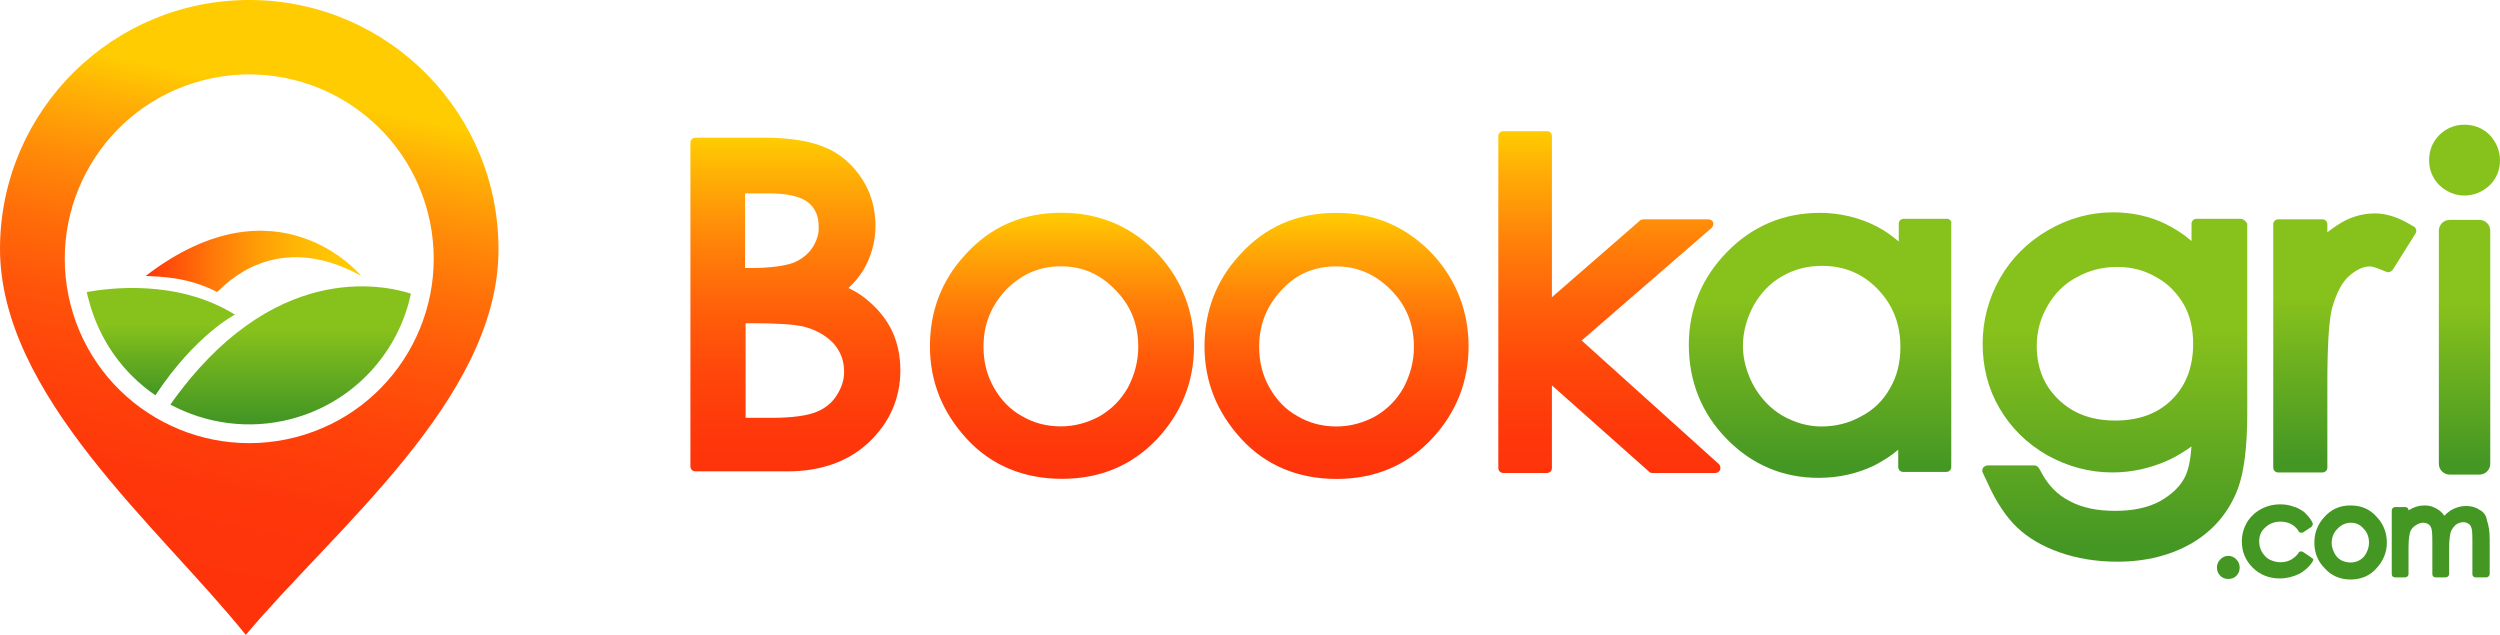 <svg width="189" height="48" viewBox="0 0 189 48" fill="none" xmlns="http://www.w3.org/2000/svg">
<g id="Group 626596">
<g id="Group">
<g id="Group_2">
<path id="Vector" d="M19.011 0.001C8.605 -0.091 0.092 8.265 0.001 18.664C-0.091 29.855 12.053 39.858 18.583 48C25.266 40.01 37.593 30.191 37.685 18.999C37.777 8.6 29.416 0.092 19.011 0.001ZM22.337 33.057C14.861 34.979 7.263 30.496 5.34 23.055C3.418 15.584 7.904 7.99 15.349 6.069C22.825 4.148 30.423 8.631 32.345 16.072C34.267 23.543 29.782 31.136 22.337 33.057Z" fill="url(#paint0_linear_2331_10906)"/>
</g>
<path id="Vector_2" d="M17.759 23.787C13.335 21.042 8.086 21.804 6.561 22.079C6.591 22.292 6.652 22.475 6.713 22.689C7.506 25.738 9.337 28.239 11.748 29.886C14.769 25.311 17.759 23.787 17.759 23.787Z" fill="url(#paint1_linear_2331_10906)"/>
<path id="Vector_3" d="M27.31 20.859C27.31 20.859 21.024 13.174 11.016 20.859C12.084 20.92 14.189 20.92 16.417 22.079C17.027 21.53 20.841 17.291 27.31 20.859Z" fill="url(#paint2_linear_2331_10906)"/>
<path id="Vector_4" d="M21.972 31.685C26.702 30.465 30.119 26.684 31.065 22.201C28.899 21.5 20.538 19.731 12.879 30.587C15.564 32.02 18.799 32.508 21.972 31.685Z" fill="url(#paint3_linear_2331_10906)"/>
</g>
<g id="Group_3">
<g id="Group_4">
<path id="Vector_5" d="M167.847 42.299C167.683 42.463 167.602 42.667 167.602 42.913C167.602 43.158 167.683 43.362 167.847 43.526C168.011 43.69 168.215 43.771 168.461 43.771C168.706 43.771 168.911 43.69 169.074 43.526C169.238 43.362 169.32 43.158 169.32 42.913C169.32 42.667 169.238 42.463 169.074 42.299C168.747 41.931 168.174 41.931 167.847 42.299Z" fill="#459724"/>
<path id="Vector_6" d="M174.721 42.136L174.107 41.727C173.984 41.645 173.862 41.686 173.78 41.768L173.739 41.849C173.371 42.299 172.962 42.504 172.389 42.504C172.103 42.504 171.816 42.422 171.571 42.299C171.325 42.176 171.162 41.972 170.998 41.727C170.875 41.481 170.793 41.236 170.793 40.95C170.793 40.541 170.916 40.173 171.244 39.887C171.53 39.601 171.939 39.437 172.389 39.437C172.962 39.437 173.412 39.642 173.739 40.091L173.78 40.173C173.862 40.296 174.025 40.296 174.107 40.255L174.721 39.846C174.844 39.764 174.885 39.601 174.803 39.478L174.762 39.396C174.598 39.11 174.394 38.906 174.189 38.701C173.944 38.538 173.698 38.374 173.371 38.292C173.044 38.17 172.716 38.129 172.389 38.129C171.857 38.129 171.366 38.252 170.916 38.497C170.466 38.742 170.098 39.11 169.853 39.519C169.607 39.969 169.484 40.419 169.484 40.95C169.484 41.727 169.771 42.381 170.303 42.913C170.834 43.444 171.53 43.73 172.348 43.73C172.88 43.73 173.33 43.608 173.78 43.403C174.189 43.199 174.557 42.872 174.803 42.504L174.844 42.422C174.884 42.381 174.885 42.299 174.885 42.217C174.803 42.258 174.762 42.176 174.721 42.136Z" fill="#459724"/>
<path id="Vector_7" d="M177.706 38.211C176.888 38.211 176.233 38.497 175.701 39.11C175.21 39.642 174.965 40.296 174.965 41.032C174.965 41.768 175.21 42.422 175.742 42.954C176.233 43.526 176.929 43.812 177.706 43.812C178.483 43.812 179.179 43.526 179.67 42.954C180.16 42.422 180.447 41.768 180.447 41.032C180.447 40.296 180.201 39.642 179.71 39.11C179.179 38.497 178.524 38.211 177.706 38.211ZM177.706 39.519C178.115 39.519 178.401 39.642 178.688 39.969C178.974 40.255 179.097 40.623 179.097 41.032C179.097 41.318 179.015 41.563 178.892 41.809C178.769 42.054 178.606 42.218 178.401 42.34C177.992 42.586 177.419 42.586 176.969 42.34C176.765 42.218 176.601 42.054 176.479 41.809C176.356 41.563 176.274 41.318 176.274 41.073C176.274 40.664 176.397 40.296 176.683 40.01C176.969 39.683 177.338 39.519 177.706 39.519Z" fill="#459724"/>
<path id="Vector_8" d="M187.444 38.538C187.157 38.334 186.789 38.252 186.421 38.252C186.012 38.252 185.644 38.374 185.276 38.579C185.112 38.702 184.948 38.824 184.785 38.988C184.744 38.947 184.703 38.865 184.662 38.824C184.498 38.62 184.294 38.497 184.048 38.374C183.803 38.252 183.557 38.211 183.271 38.211C182.862 38.211 182.494 38.334 182.166 38.538C182.126 38.538 182.126 38.579 182.085 38.579C182.085 38.415 181.962 38.334 181.839 38.334H181.062C180.939 38.334 180.816 38.456 180.816 38.579V43.403C180.816 43.567 180.939 43.649 181.062 43.649H181.839C181.962 43.649 182.085 43.526 182.085 43.403V41.359C182.085 40.705 182.166 40.378 182.207 40.214C182.289 40.01 182.412 39.846 182.616 39.724C182.78 39.601 182.985 39.519 183.189 39.519C183.353 39.519 183.476 39.56 183.598 39.642C183.721 39.724 183.762 39.806 183.803 39.928C183.844 40.01 183.885 40.255 183.885 40.95V43.403C183.885 43.567 184.007 43.649 184.13 43.649H184.907C185.03 43.649 185.153 43.526 185.153 43.403V41.482C185.153 40.705 185.235 40.378 185.276 40.214C185.357 40.01 185.48 39.846 185.644 39.683C185.807 39.56 186.012 39.478 186.217 39.478C186.38 39.478 186.503 39.519 186.626 39.601C186.748 39.683 186.789 39.765 186.83 39.887C186.871 39.969 186.912 40.173 186.912 40.787V43.403C186.912 43.567 187.035 43.649 187.157 43.649H187.976C188.098 43.649 188.221 43.526 188.221 43.403V40.787C188.221 40.173 188.139 39.683 188.017 39.356C187.976 38.988 187.771 38.702 187.444 38.538Z" fill="#459724"/>
</g>
<g id="Group_5">
<path id="Vector_9" d="M65.655 22.756C65.246 22.389 64.755 22.061 64.141 21.775C64.591 21.366 64.959 20.917 65.287 20.385C65.859 19.404 66.187 18.259 66.187 17.073C66.187 15.806 65.859 14.579 65.164 13.516C64.468 12.453 63.568 11.636 62.382 11.145C61.236 10.655 59.723 10.409 57.718 10.409H52.563C52.359 10.409 52.195 10.573 52.195 10.777V35.267C52.195 35.472 52.359 35.635 52.563 35.635H59.518C62.055 35.635 64.141 34.899 65.696 33.427C67.25 31.956 68.068 30.116 68.068 27.99C68.068 26.927 67.864 25.945 67.455 25.046C67.046 24.187 66.432 23.411 65.655 22.756ZM61.4 18.75C61.073 19.24 60.582 19.608 60.009 19.854C59.355 20.099 58.25 20.262 56.736 20.262H56.327V14.62H58.127C59.559 14.62 60.541 14.866 61.114 15.315C61.645 15.765 61.891 16.337 61.891 17.114C61.932 17.687 61.727 18.259 61.4 18.75ZM56.327 24.433H56.736C58.618 24.433 59.968 24.515 60.705 24.678C61.687 24.923 62.464 25.373 63.036 25.986C63.568 26.6 63.814 27.295 63.814 28.112C63.814 28.767 63.609 29.339 63.241 29.911C62.873 30.484 62.341 30.893 61.727 31.138C61.032 31.424 59.886 31.588 58.332 31.588H56.368V24.433H56.327Z" fill="url(#paint4_linear_2331_10906)"/>
<path id="Vector_10" d="M80.244 16.084C77.298 16.084 74.844 17.147 72.921 19.314C71.162 21.235 70.303 23.566 70.303 26.183C70.303 28.84 71.244 31.171 73.085 33.174C74.926 35.177 77.38 36.199 80.285 36.199C83.189 36.199 85.603 35.177 87.485 33.174C89.326 31.211 90.267 28.84 90.267 26.183C90.267 23.566 89.367 21.235 87.649 19.314C85.644 17.147 83.148 16.084 80.244 16.084ZM80.203 20.132C81.799 20.132 83.148 20.704 84.294 21.89C85.48 23.075 86.053 24.506 86.053 26.224C86.053 27.327 85.767 28.349 85.276 29.29C84.744 30.23 84.049 30.925 83.148 31.457C82.249 31.947 81.267 32.234 80.203 32.234C79.139 32.234 78.157 31.988 77.257 31.457C76.357 30.966 75.662 30.23 75.13 29.29C74.598 28.349 74.353 27.327 74.353 26.224C74.353 24.506 74.926 23.116 76.071 21.89C77.257 20.704 78.608 20.132 80.203 20.132Z" fill="url(#paint5_linear_2331_10906)"/>
<path id="Vector_11" d="M101.002 16.092C98.056 16.092 95.602 17.155 93.679 19.322C91.92 21.243 91.061 23.574 91.061 26.19C91.061 28.848 92.001 31.178 93.842 33.182C95.683 35.185 98.138 36.207 101.043 36.207C103.947 36.207 106.361 35.185 108.243 33.182C110.084 31.219 111.025 28.848 111.025 26.19C111.025 23.574 110.125 21.243 108.406 19.322C106.402 17.155 103.947 16.092 101.002 16.092ZM101.002 20.139C102.597 20.139 103.947 20.712 105.134 21.898C106.32 23.083 106.893 24.514 106.893 26.231C106.893 27.335 106.606 28.357 106.115 29.298C105.584 30.238 104.888 30.933 103.988 31.465C103.088 31.955 102.106 32.241 101.043 32.241C99.979 32.241 98.997 31.996 98.097 31.465C97.197 30.974 96.502 30.238 95.97 29.298C95.438 28.357 95.192 27.335 95.192 26.231C95.192 24.514 95.765 23.124 96.911 21.898C98.015 20.712 99.365 20.139 101.002 20.139Z" fill="url(#paint6_linear_2331_10906)"/>
<path id="Vector_12" d="M119.574 25.741L129.392 17.236C129.515 17.114 129.556 16.95 129.515 16.828C129.474 16.664 129.31 16.582 129.147 16.582H124.237C124.156 16.582 124.033 16.623 123.992 16.664L117.324 22.47V10.286C117.324 10.082 117.16 9.918 116.955 9.918H113.642C113.437 9.918 113.273 10.082 113.273 10.286V35.389C113.273 35.594 113.437 35.757 113.642 35.757H116.955C117.16 35.757 117.324 35.594 117.324 35.389V29.134L124.687 35.675C124.769 35.757 124.851 35.757 124.933 35.757H129.678C129.842 35.757 129.965 35.675 130.047 35.512C130.087 35.348 130.047 35.185 129.965 35.103L119.574 25.741Z" fill="url(#paint7_linear_2331_10906)"/>
<path id="Vector_13" d="M147.188 16.541H143.915C143.711 16.541 143.547 16.705 143.547 16.91V18.259C143.015 17.809 142.442 17.4 141.87 17.114C140.601 16.46 139.129 16.092 137.574 16.092C134.874 16.092 132.501 17.073 130.578 19.035C128.656 20.998 127.674 23.369 127.674 26.068C127.674 28.848 128.656 31.26 130.538 33.182C132.46 35.144 134.792 36.126 137.492 36.126C139.006 36.126 140.438 35.798 141.706 35.185C142.32 34.858 142.933 34.49 143.506 33.999V35.308C143.506 35.512 143.67 35.676 143.874 35.676H147.147C147.352 35.676 147.515 35.512 147.515 35.308V16.91C147.556 16.705 147.392 16.541 147.188 16.541ZM137.697 32.241C136.674 32.241 135.692 31.955 134.751 31.424C133.851 30.892 133.115 30.115 132.583 29.175C132.051 28.194 131.765 27.172 131.765 26.149C131.765 25.087 132.051 24.064 132.583 23.083C133.115 22.143 133.851 21.366 134.751 20.875C135.651 20.344 136.674 20.099 137.738 20.099C139.415 20.099 140.806 20.671 141.951 21.857C143.097 23.042 143.67 24.473 143.67 26.231C143.67 27.376 143.424 28.439 142.892 29.338C142.401 30.238 141.665 30.974 140.724 31.465C139.783 31.996 138.76 32.241 137.697 32.241Z" fill="url(#paint8_linear_2331_10906)"/>
<path id="Vector_14" d="M169.361 16.542H166.048C165.843 16.542 165.679 16.706 165.679 16.91V18.219C165.066 17.687 164.411 17.278 163.757 16.951C162.529 16.338 161.138 16.052 159.748 16.052C158.029 16.052 156.393 16.502 154.838 17.401C153.284 18.3 152.056 19.527 151.197 21.04C150.338 22.552 149.888 24.229 149.888 25.987C149.888 27.745 150.297 29.38 151.156 30.852C152.016 32.324 153.202 33.51 154.757 34.409C156.311 35.268 157.947 35.717 159.707 35.717C161.179 35.717 162.611 35.39 163.961 34.777C164.575 34.491 165.148 34.123 165.679 33.755C165.598 34.818 165.434 35.595 165.148 36.126C164.779 36.821 164.166 37.394 163.307 37.884C162.407 38.375 161.261 38.62 159.911 38.62C158.52 38.62 157.375 38.375 156.475 37.884C155.575 37.435 154.838 36.699 154.306 35.677L154.143 35.39C154.061 35.268 153.938 35.186 153.816 35.186H150.256C150.134 35.186 150.011 35.268 149.929 35.349C149.847 35.472 149.847 35.595 149.888 35.717L150.256 36.494C150.911 37.966 151.688 39.111 152.506 39.888C153.325 40.664 154.429 41.319 155.738 41.768C157.007 42.218 158.479 42.464 160.075 42.464C162.243 42.464 164.166 41.973 165.761 41.032C167.398 40.051 168.543 38.661 169.198 36.903C169.648 35.677 169.893 33.796 169.893 31.261V16.91C169.771 16.706 169.607 16.542 169.361 16.542ZM165.802 25.987C165.802 27.745 165.27 29.135 164.207 30.198C163.143 31.261 161.711 31.793 159.911 31.793C158.111 31.793 156.72 31.261 155.616 30.198C154.511 29.135 153.979 27.786 153.979 26.15C153.979 25.047 154.266 24.024 154.797 23.125C155.329 22.184 156.066 21.449 157.007 20.958C157.947 20.427 158.97 20.181 160.075 20.181C161.138 20.181 162.12 20.427 163.02 20.958C163.92 21.449 164.616 22.184 165.107 23.043C165.557 23.82 165.802 24.842 165.802 25.987Z" fill="url(#paint9_linear_2331_10906)"/>
<path id="Vector_15" d="M172.226 35.717H175.58C175.785 35.717 175.948 35.553 175.948 35.349V28.971C175.948 26.068 176.071 24.146 176.317 23.247C176.644 22.143 177.053 21.325 177.626 20.835C178.158 20.385 178.648 20.14 179.18 20.14C179.262 20.14 179.508 20.18 179.999 20.385L180.408 20.548C180.571 20.63 180.776 20.548 180.899 20.385L182.617 17.646C182.658 17.564 182.699 17.441 182.658 17.359C182.617 17.237 182.576 17.155 182.453 17.114L181.962 16.828C181.144 16.378 180.326 16.133 179.549 16.133C178.567 16.133 177.585 16.419 176.685 17.032C176.439 17.196 176.194 17.359 175.948 17.564V16.951C175.948 16.746 175.785 16.583 175.58 16.583H172.226C172.021 16.583 171.857 16.746 171.857 16.951V35.349C171.857 35.553 172.021 35.717 172.226 35.717Z" fill="url(#paint10_linear_2331_10906)"/>
<g id="Group_6">
<path id="Vector_16" d="M186.3 14.784C187.036 14.784 187.691 14.498 188.223 14.007C188.754 13.475 189 12.821 189 12.126C189 11.39 188.713 10.736 188.223 10.204C187.691 9.673 187.036 9.428 186.3 9.428C185.563 9.428 184.909 9.714 184.418 10.204C183.886 10.736 183.641 11.39 183.641 12.126C183.641 12.862 183.927 13.516 184.418 14.007C184.95 14.498 185.604 14.784 186.3 14.784Z" fill="url(#paint11_linear_2331_10906)"/>
<path id="Vector_17" d="M187.445 16.623H185.195C184.745 16.623 184.377 16.991 184.377 17.441V35.062C184.377 35.512 184.745 35.88 185.195 35.88H187.445C187.895 35.88 188.263 35.512 188.263 35.062V17.441C188.263 16.991 187.895 16.623 187.445 16.623Z" fill="url(#paint12_linear_2331_10906)"/>
</g>
</g>
</g>
</g>
<defs>
<linearGradient id="paint0_linear_2331_10906" x1="21.286" y1="6.849" x2="13.769" y2="43.269" gradientUnits="userSpaceOnUse">
<stop stop-color="#FFCC01"/>
<stop offset="0.075" stop-color="#FFB305"/>
<stop offset="0.212" stop-color="#FF8C08"/>
<stop offset="0.354" stop-color="#FF6C09"/>
<stop offset="0.5" stop-color="#FF530A"/>
<stop offset="0.652" stop-color="#FF420A"/>
<stop offset="0.813" stop-color="#FE370A"/>
<stop offset="1" stop-color="#FE330A"/>
</linearGradient>
<linearGradient id="paint1_linear_2331_10906" x1="12.17" y1="30.214" x2="12.17" y2="21.764" gradientUnits="userSpaceOnUse">
<stop offset="0.049" stop-color="#459724"/>
<stop offset="0.669" stop-color="#87C11C"/>
</linearGradient>
<linearGradient id="paint2_linear_2331_10906" x1="27.317" y1="19.784" x2="11.037" y2="19.784" gradientUnits="userSpaceOnUse">
<stop stop-color="#FFCC01"/>
<stop offset="0.131" stop-color="#FFC603"/>
<stop offset="0.301" stop-color="#FFB605"/>
<stop offset="0.494" stop-color="#FF9B07"/>
<stop offset="0.704" stop-color="#FF7509"/>
<stop offset="0.924" stop-color="#FF460A"/>
<stop offset="1" stop-color="#FE330A"/>
</linearGradient>
<linearGradient id="paint3_linear_2331_10906" x1="21.978" y1="32.159" x2="21.978" y2="21.343" gradientUnits="userSpaceOnUse">
<stop offset="0.049" stop-color="#459724"/>
<stop offset="0.669" stop-color="#87C11C"/>
</linearGradient>
<linearGradient id="paint4_linear_2331_10906" x1="60.138" y1="10.439" x2="60.138" y2="35.71" gradientUnits="userSpaceOnUse">
<stop stop-color="#FFCC01"/>
<stop offset="0.127" stop-color="#FFAC06"/>
<stop offset="0.324" stop-color="#FF8109"/>
<stop offset="0.515" stop-color="#FF5F0A"/>
<stop offset="0.696" stop-color="#FF470A"/>
<stop offset="0.862" stop-color="#FE390A"/>
<stop offset="1" stop-color="#FE330A"/>
</linearGradient>
<linearGradient id="paint5_linear_2331_10906" x1="80.222" y1="16.085" x2="80.222" y2="36.148" gradientUnits="userSpaceOnUse">
<stop stop-color="#FFCC01"/>
<stop offset="0.127" stop-color="#FFAC06"/>
<stop offset="0.324" stop-color="#FF8109"/>
<stop offset="0.515" stop-color="#FF5F0A"/>
<stop offset="0.696" stop-color="#FF470A"/>
<stop offset="0.862" stop-color="#FE390A"/>
<stop offset="1" stop-color="#FE330A"/>
</linearGradient>
<linearGradient id="paint6_linear_2331_10906" x1="100.992" y1="16.093" x2="100.992" y2="36.156" gradientUnits="userSpaceOnUse">
<stop stop-color="#FFCC01"/>
<stop offset="0.127" stop-color="#FFAC06"/>
<stop offset="0.324" stop-color="#FF8109"/>
<stop offset="0.515" stop-color="#FF5F0A"/>
<stop offset="0.696" stop-color="#FF470A"/>
<stop offset="0.862" stop-color="#FE390A"/>
<stop offset="1" stop-color="#FE330A"/>
</linearGradient>
<linearGradient id="paint7_linear_2331_10906" x1="121.625" y1="9.849" x2="121.625" y2="35.709" gradientUnits="userSpaceOnUse">
<stop stop-color="#FFCC01"/>
<stop offset="0.127" stop-color="#FFAC06"/>
<stop offset="0.324" stop-color="#FF8109"/>
<stop offset="0.515" stop-color="#FF5F0A"/>
<stop offset="0.696" stop-color="#FF470A"/>
<stop offset="0.862" stop-color="#FE390A"/>
<stop offset="1" stop-color="#FE330A"/>
</linearGradient>
<linearGradient id="paint8_linear_2331_10906" x1="137.616" y1="36.156" x2="137.616" y2="16.093" gradientUnits="userSpaceOnUse">
<stop offset="0.049" stop-color="#459724"/>
<stop offset="0.669" stop-color="#87C11C"/>
</linearGradient>
<linearGradient id="paint9_linear_2331_10906" x1="159.765" y1="42.495" x2="159.765" y2="16.093" gradientUnits="userSpaceOnUse">
<stop offset="0.049" stop-color="#459724"/>
<stop offset="0.669" stop-color="#87C11C"/>
</linearGradient>
<linearGradient id="paint10_linear_2331_10906" x1="177.262" y1="35.709" x2="177.262" y2="16.093" gradientUnits="userSpaceOnUse">
<stop offset="0.049" stop-color="#459724"/>
<stop offset="0.669" stop-color="#87C11C"/>
</linearGradient>
<linearGradient id="paint11_linear_2331_10906" x1="186.315" y1="14.771" x2="186.315" y2="9.37" gradientUnits="userSpaceOnUse">
<stop stop-color="#87C11C"/>
<stop offset="0.816" stop-color="#87C11C"/>
</linearGradient>
<linearGradient id="paint12_linear_2331_10906" x1="186.315" y1="35.907" x2="186.315" y2="16.625" gradientUnits="userSpaceOnUse">
<stop offset="0.049" stop-color="#459724"/>
<stop offset="0.669" stop-color="#87C11C"/>
</linearGradient>
</defs>
</svg>
